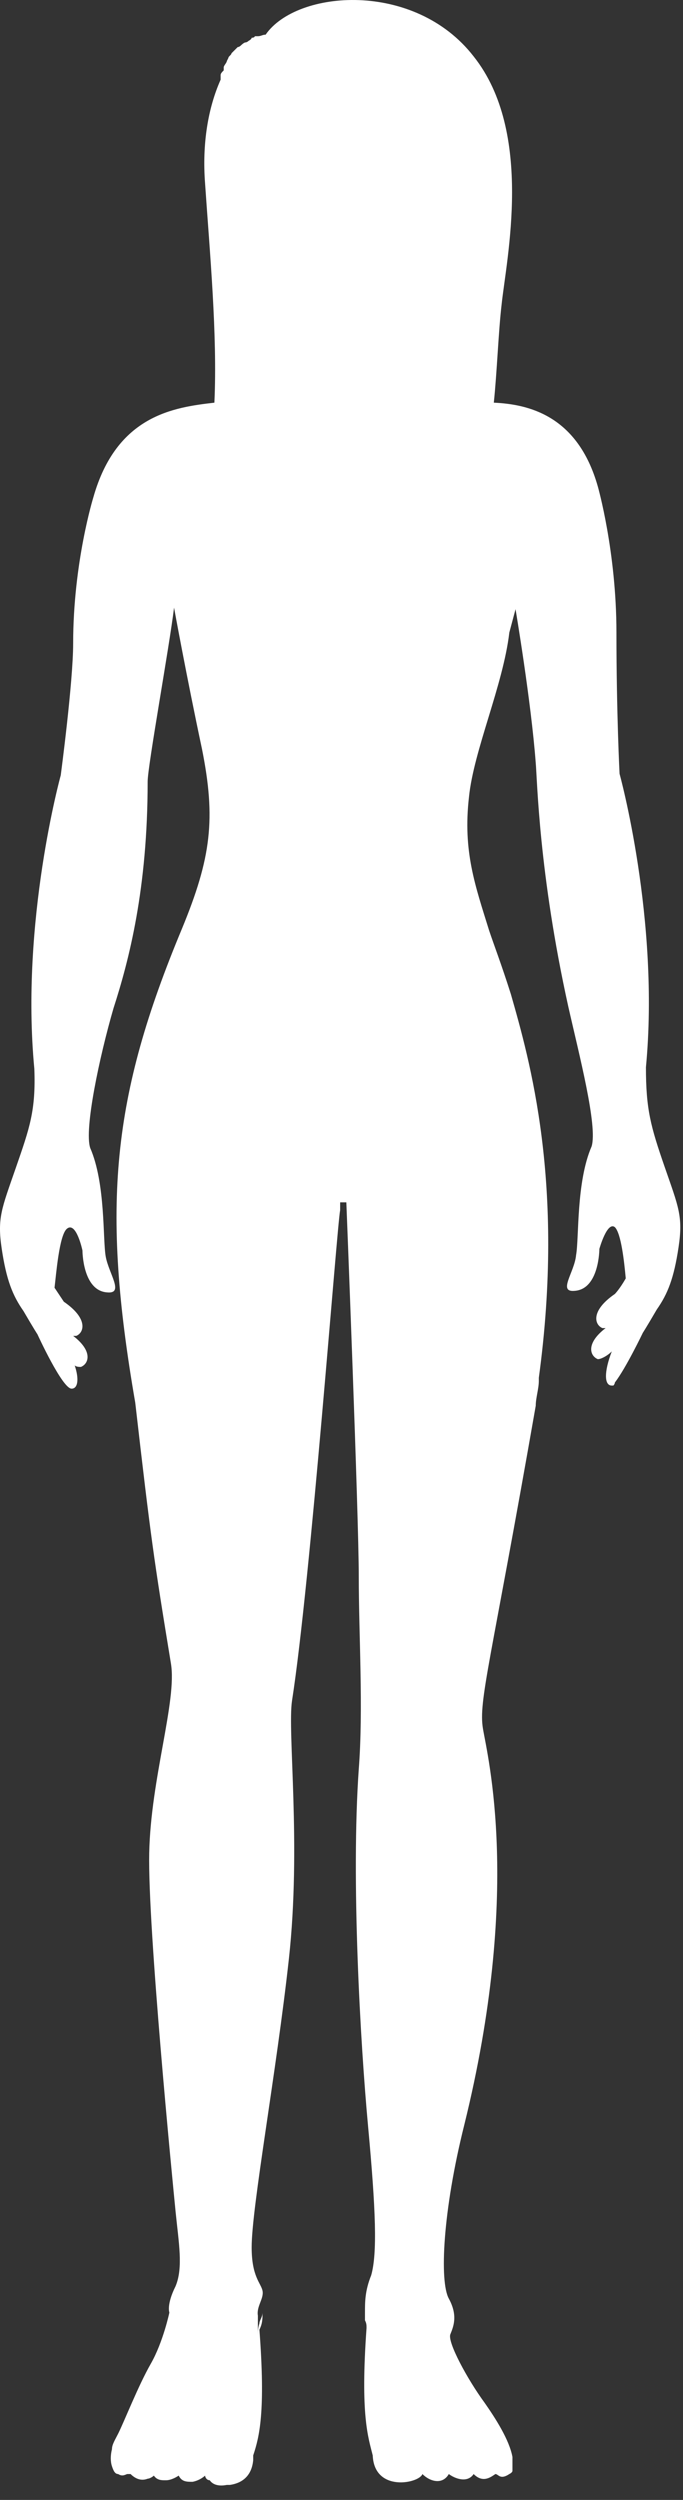 <svg width="44" height="161" viewBox="0 0 44 161" fill="none" xmlns="http://www.w3.org/2000/svg">
<rect x="0" y="0" width="44" height="161" fill="#333333" stroke="none"/>
<path d="M32.812 40.733C32.413 44.133 30.512 48.333 30.212 51.333C29.812 54.833 30.613 57.033 31.512 59.933C31.812 60.833 32.312 62.133 32.913 64.033C34.112 68.233 36.413 76.233 34.712 88.733V88.933C34.712 89.433 34.513 90.033 34.513 90.533C31.613 107.133 30.812 109.533 31.113 111.333C31.413 113.133 33.612 121.833 29.913 136.833C28.512 142.433 28.312 146.933 28.913 148.033C29.512 149.133 29.212 149.833 29.012 150.333C28.812 150.833 30.113 153.233 31.212 154.733C31.913 155.733 32.812 157.133 33.013 158.233C33.013 158.233 33.013 158.333 33.013 158.433V158.633C33.013 158.633 33.013 158.733 33.013 158.833C33.013 158.833 33.013 158.933 33.013 159.033V159.133C33.013 159.133 33.013 159.233 32.812 159.333C32.212 159.733 32.112 159.333 31.913 159.333C31.613 159.533 31.113 159.933 30.512 159.333C30.113 159.933 29.312 159.633 28.913 159.333C28.512 160.033 27.712 159.833 27.212 159.333C27.012 159.933 24.113 160.533 24.012 158.133C23.712 156.933 23.212 155.533 23.613 149.933C23.613 149.733 23.613 149.633 23.512 149.433C23.512 149.433 23.512 149.433 23.512 149.333C23.512 149.233 23.512 149.033 23.512 148.933C23.512 148.233 23.512 147.533 23.913 146.533C24.312 145.133 24.212 142.333 23.712 136.933C23.212 131.533 22.613 121.033 23.113 113.933C23.413 110.033 23.113 105.333 23.113 101.533C23.113 97.633 22.312 77.433 22.312 77.433C22.312 77.433 22.312 77.433 22.113 77.433C22.113 77.433 22.012 77.433 21.913 77.433C21.913 77.433 21.913 77.433 21.913 77.533C21.913 77.533 21.913 77.533 21.913 77.633C21.913 77.633 21.913 77.633 21.913 77.733C21.913 77.733 21.913 77.833 21.913 77.933C21.712 78.933 20.012 101.833 18.812 109.533C18.512 111.533 19.413 118.833 18.613 126.133C17.812 133.433 16.212 142.133 16.212 144.733C16.212 146.633 16.812 147.033 16.913 147.533C17.012 148.033 16.512 148.533 16.613 149.133C16.613 149.233 16.613 149.733 16.613 150.433C16.613 150.133 16.613 149.933 16.712 149.633C16.712 149.433 16.913 149.233 16.913 148.933C16.913 149.333 16.913 149.633 16.712 150.033C17.113 155.333 16.712 156.933 16.312 158.133C16.312 158.233 16.312 158.333 16.312 158.433C16.212 159.533 15.512 159.933 14.812 160.033C14.812 160.033 14.812 160.033 14.613 160.033C14.113 160.133 13.713 160.033 13.512 159.733C13.312 159.733 13.213 159.533 13.213 159.433C13.213 159.433 12.912 159.733 12.412 159.833C12.012 159.833 11.713 159.833 11.512 159.433C11.213 159.633 10.912 159.733 10.713 159.733C10.713 159.733 10.713 159.733 10.613 159.733C10.412 159.733 10.113 159.733 9.912 159.433C9.812 159.533 9.613 159.633 9.512 159.633C9.012 159.833 8.613 159.533 8.412 159.333C8.412 159.333 8.312 159.333 8.213 159.333C8.113 159.333 7.912 159.533 7.612 159.333C7.412 159.333 7.312 159.133 7.213 158.833C7.112 158.533 7.112 158.133 7.213 157.733C7.213 157.433 7.412 157.133 7.612 156.733C8.012 155.933 8.912 153.633 9.713 152.233C10.512 150.833 10.912 148.933 10.912 148.933C10.912 148.933 10.713 148.433 11.312 147.233C11.812 146.033 11.512 144.433 11.312 142.433C11.113 140.433 9.512 124.133 9.613 119.333C9.713 114.533 11.412 109.533 11.012 107.133C9.912 100.433 9.713 99.033 8.713 90.333C6.513 77.633 7.213 70.633 11.713 59.833C13.613 55.233 13.912 52.733 13.012 48.233C12.012 43.533 11.213 39.133 11.213 39.133C10.912 41.633 9.512 49.333 9.512 50.333C9.512 57.233 8.312 61.833 7.312 64.933C6.412 68.033 5.412 72.733 5.812 73.933C6.812 76.233 6.612 79.833 6.812 80.933C7.013 82.033 8.012 83.333 6.912 83.233C5.312 83.133 5.312 80.533 5.312 80.533C5.312 80.533 4.912 78.633 4.312 79.133C3.812 79.533 3.612 82.133 3.513 82.933C3.913 83.533 4.112 83.833 4.112 83.833C5.713 84.933 5.412 85.833 4.912 86.033C4.912 86.033 4.912 86.033 4.713 86.033C6.013 87.033 5.713 87.833 5.213 88.033C5.112 88.033 4.912 88.033 4.812 87.933C5.112 88.833 5.013 89.433 4.612 89.433C4.013 89.433 2.413 85.933 2.413 85.933C2.413 85.933 2.212 85.633 1.512 84.433C0.812 83.433 0.412 82.433 0.113 80.433C-0.188 78.433 0.112 77.833 1.012 75.233C1.913 72.633 2.312 71.533 2.212 68.833C1.312 59.333 3.913 49.933 3.913 49.933C3.913 49.933 4.713 43.933 4.713 41.433C4.713 36.233 6.013 32.033 6.013 32.033C7.513 26.733 11.213 26.233 13.812 25.933C14.012 21.533 13.512 16.233 13.213 11.833C13.012 9.233 13.412 6.933 14.213 5.133C14.213 5.133 14.213 5.133 14.213 5.033C14.213 5.033 14.213 4.933 14.213 4.833C14.213 4.733 14.312 4.633 14.412 4.533C14.412 4.533 14.412 4.433 14.412 4.333C14.412 4.233 14.613 4.033 14.613 3.933C14.613 3.933 14.613 3.933 14.713 3.733C14.713 3.633 14.912 3.533 14.912 3.433C14.912 3.433 14.912 3.433 15.012 3.333C15.012 3.333 15.213 3.133 15.312 3.033C15.312 3.033 15.412 3.033 15.512 2.933C15.512 2.933 15.713 2.733 15.812 2.733C15.812 2.733 15.912 2.733 16.012 2.633C16.012 2.633 16.212 2.533 16.212 2.433C16.212 2.433 16.413 2.433 16.413 2.333C16.413 2.333 16.512 2.333 16.613 2.333C16.812 2.333 16.913 2.233 17.113 2.233C19.113 -0.667 26.712 -1.267 30.512 3.633C34.413 8.533 32.612 16.733 32.312 19.633C32.112 21.333 32.013 24.033 31.812 25.933C34.013 26.033 37.212 26.733 38.513 31.333C38.513 31.333 39.712 35.533 39.712 40.733C39.712 45.933 39.913 49.833 39.913 49.833C39.913 49.833 42.513 59.233 41.612 68.733C41.612 71.433 41.913 72.533 42.812 75.133C43.712 77.733 44.013 78.333 43.712 80.333C43.413 82.333 43.013 83.333 42.312 84.333C41.612 85.533 41.413 85.833 41.413 85.833C41.413 85.833 40.312 88.133 39.612 89.033C39.612 89.033 39.612 89.133 39.513 89.233C39.513 89.233 39.513 89.233 39.413 89.233C38.913 89.233 38.913 88.333 39.413 87.033C39.112 87.333 38.712 87.533 38.513 87.533C38.013 87.333 37.712 86.533 39.013 85.533C39.013 85.533 38.913 85.533 38.812 85.533C38.312 85.333 38.013 84.433 39.612 83.333C39.612 83.333 39.913 83.033 40.312 82.333C40.212 81.233 40.013 79.433 39.612 79.033C39.112 78.633 38.612 80.433 38.612 80.433C38.612 80.433 38.612 83.033 37.013 83.133C35.913 83.233 37.013 81.933 37.112 80.833C37.312 79.733 37.112 76.133 38.112 73.833C38.513 72.533 37.312 67.933 36.612 64.833C34.712 56.233 34.612 50.233 34.513 49.133C34.212 45.133 33.212 39.233 33.212 39.233L32.812 40.733Z" fill="white"/>
</svg>

